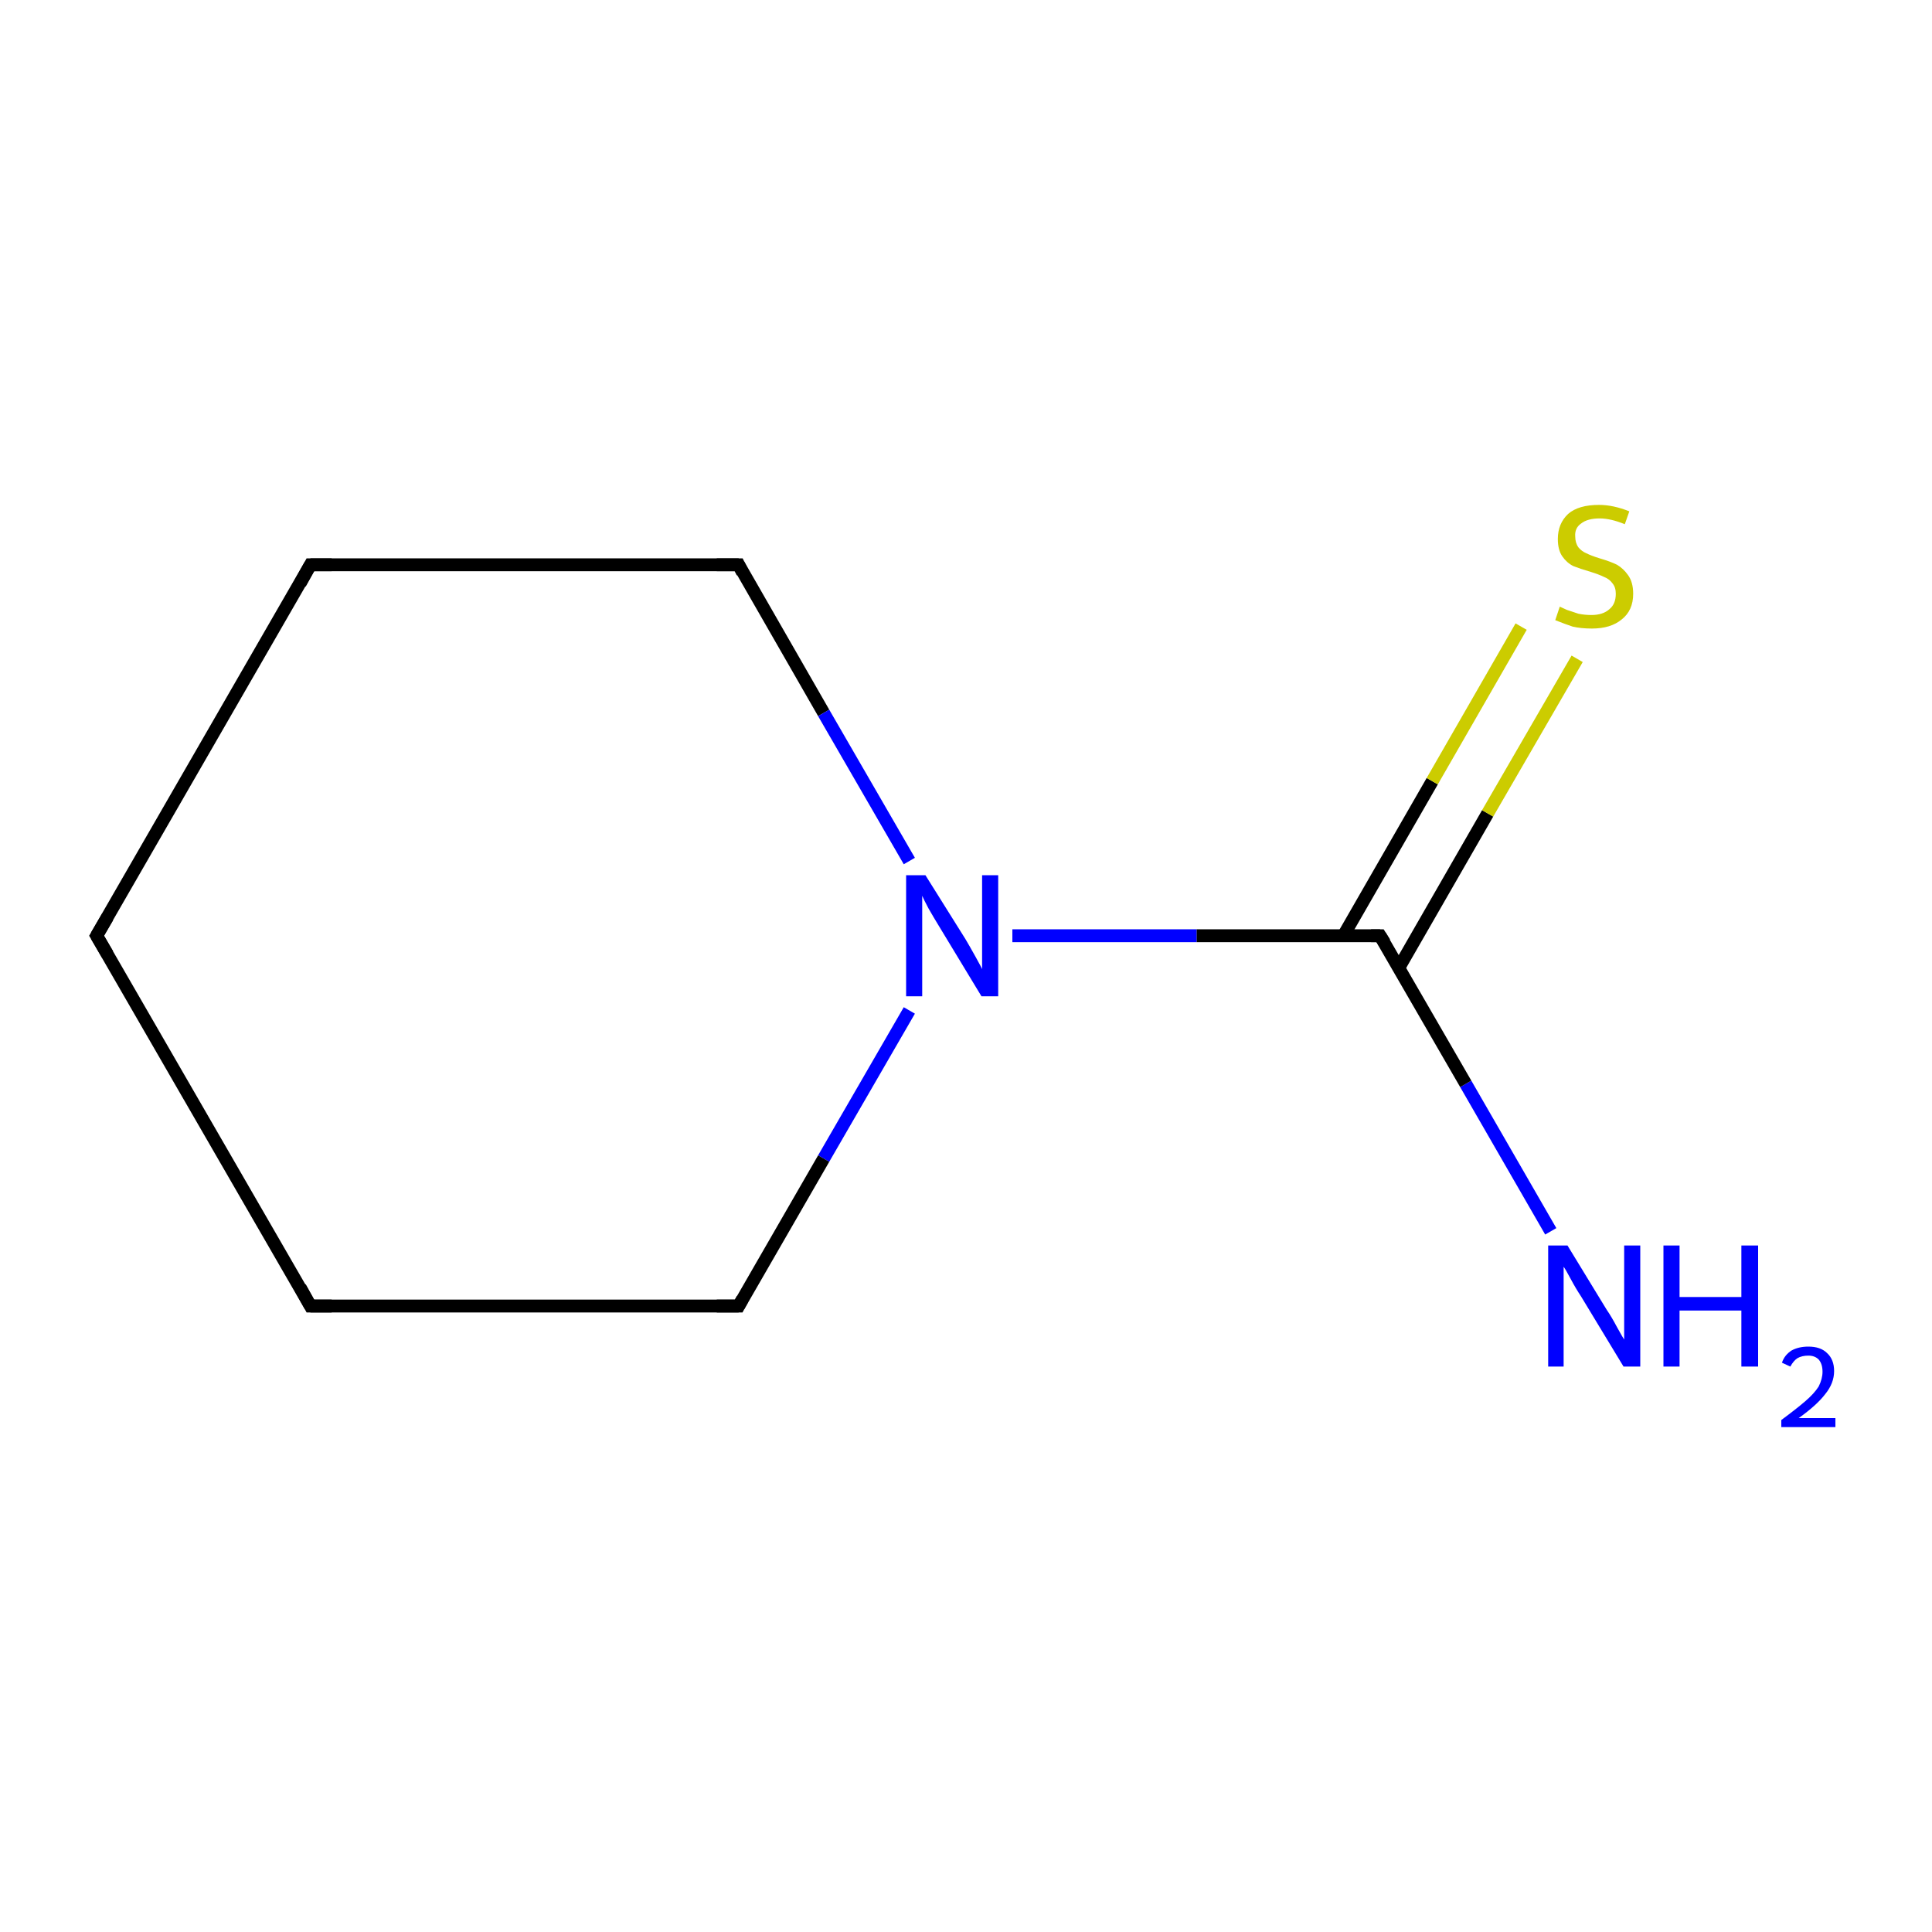 <?xml version='1.0' encoding='iso-8859-1'?>
<svg version='1.1' baseProfile='full'
              xmlns='http://www.w3.org/2000/svg'
                      xmlns:rdkit='http://www.rdkit.org/xml'
                      xmlns:xlink='http://www.w3.org/1999/xlink'
                  xml:space='preserve'
width='300px' height='300px' viewBox='0 0 300 300'>
<!-- END OF HEADER -->
<rect style='opacity:1.0;fill:#FFFFFF;stroke:none' width='300.0' height='300.0' x='0.0' y='0.0'> </rect>
<path class='bond-0 atom-0 atom-1' d='M 240.8,191.2 L 227.6,168.3' style='fill:none;fill-rule:evenodd;stroke:#0000FF;stroke-width:2.0px;stroke-linecap:butt;stroke-linejoin:miter;stroke-opacity:1' />
<path class='bond-0 atom-0 atom-1' d='M 227.6,168.3 L 214.3,145.3' style='fill:none;fill-rule:evenodd;stroke:#000000;stroke-width:2.0px;stroke-linecap:butt;stroke-linejoin:miter;stroke-opacity:1' />
<path class='bond-1 atom-1 atom-2' d='M 217.2,150.3 L 231.0,126.3' style='fill:none;fill-rule:evenodd;stroke:#000000;stroke-width:2.0px;stroke-linecap:butt;stroke-linejoin:miter;stroke-opacity:1' />
<path class='bond-1 atom-1 atom-2' d='M 231.0,126.3 L 244.9,102.3' style='fill:none;fill-rule:evenodd;stroke:#CCCC00;stroke-width:2.0px;stroke-linecap:butt;stroke-linejoin:miter;stroke-opacity:1' />
<path class='bond-1 atom-1 atom-2' d='M 208.6,145.3 L 222.4,121.3' style='fill:none;fill-rule:evenodd;stroke:#000000;stroke-width:2.0px;stroke-linecap:butt;stroke-linejoin:miter;stroke-opacity:1' />
<path class='bond-1 atom-1 atom-2' d='M 222.4,121.3 L 236.2,97.3' style='fill:none;fill-rule:evenodd;stroke:#CCCC00;stroke-width:2.0px;stroke-linecap:butt;stroke-linejoin:miter;stroke-opacity:1' />
<path class='bond-2 atom-1 atom-3' d='M 214.3,145.3 L 185.8,145.3' style='fill:none;fill-rule:evenodd;stroke:#000000;stroke-width:2.0px;stroke-linecap:butt;stroke-linejoin:miter;stroke-opacity:1' />
<path class='bond-2 atom-1 atom-3' d='M 185.8,145.3 L 157.2,145.3' style='fill:none;fill-rule:evenodd;stroke:#0000FF;stroke-width:2.0px;stroke-linecap:butt;stroke-linejoin:miter;stroke-opacity:1' />
<path class='bond-3 atom-3 atom-4' d='M 141.2,156.9 L 127.9,179.9' style='fill:none;fill-rule:evenodd;stroke:#0000FF;stroke-width:2.0px;stroke-linecap:butt;stroke-linejoin:miter;stroke-opacity:1' />
<path class='bond-3 atom-3 atom-4' d='M 127.9,179.9 L 114.7,202.8' style='fill:none;fill-rule:evenodd;stroke:#000000;stroke-width:2.0px;stroke-linecap:butt;stroke-linejoin:miter;stroke-opacity:1' />
<path class='bond-4 atom-4 atom-5' d='M 114.7,202.8 L 48.2,202.8' style='fill:none;fill-rule:evenodd;stroke:#000000;stroke-width:2.0px;stroke-linecap:butt;stroke-linejoin:miter;stroke-opacity:1' />
<path class='bond-5 atom-5 atom-6' d='M 48.2,202.8 L 15.0,145.3' style='fill:none;fill-rule:evenodd;stroke:#000000;stroke-width:2.0px;stroke-linecap:butt;stroke-linejoin:miter;stroke-opacity:1' />
<path class='bond-6 atom-6 atom-7' d='M 15.0,145.3 L 48.2,87.7' style='fill:none;fill-rule:evenodd;stroke:#000000;stroke-width:2.0px;stroke-linecap:butt;stroke-linejoin:miter;stroke-opacity:1' />
<path class='bond-7 atom-7 atom-8' d='M 48.2,87.7 L 114.7,87.7' style='fill:none;fill-rule:evenodd;stroke:#000000;stroke-width:2.0px;stroke-linecap:butt;stroke-linejoin:miter;stroke-opacity:1' />
<path class='bond-8 atom-8 atom-3' d='M 114.7,87.7 L 127.9,110.7' style='fill:none;fill-rule:evenodd;stroke:#000000;stroke-width:2.0px;stroke-linecap:butt;stroke-linejoin:miter;stroke-opacity:1' />
<path class='bond-8 atom-8 atom-3' d='M 127.9,110.7 L 141.2,133.7' style='fill:none;fill-rule:evenodd;stroke:#0000FF;stroke-width:2.0px;stroke-linecap:butt;stroke-linejoin:miter;stroke-opacity:1' />
<path d='M 215.0,146.4 L 214.3,145.3 L 212.9,145.3' style='fill:none;stroke:#000000;stroke-width:2.0px;stroke-linecap:butt;stroke-linejoin:miter;stroke-miterlimit:10;stroke-opacity:1;' />
<path d='M 115.3,201.7 L 114.7,202.8 L 111.3,202.8' style='fill:none;stroke:#000000;stroke-width:2.0px;stroke-linecap:butt;stroke-linejoin:miter;stroke-miterlimit:10;stroke-opacity:1;' />
<path d='M 51.5,202.8 L 48.2,202.8 L 46.6,199.9' style='fill:none;stroke:#000000;stroke-width:2.0px;stroke-linecap:butt;stroke-linejoin:miter;stroke-miterlimit:10;stroke-opacity:1;' />
<path d='M 16.7,148.2 L 15.0,145.3 L 16.7,142.4' style='fill:none;stroke:#000000;stroke-width:2.0px;stroke-linecap:butt;stroke-linejoin:miter;stroke-miterlimit:10;stroke-opacity:1;' />
<path d='M 46.6,90.6 L 48.2,87.7 L 51.5,87.7' style='fill:none;stroke:#000000;stroke-width:2.0px;stroke-linecap:butt;stroke-linejoin:miter;stroke-miterlimit:10;stroke-opacity:1;' />
<path d='M 111.3,87.7 L 114.7,87.7 L 115.3,88.9' style='fill:none;stroke:#000000;stroke-width:2.0px;stroke-linecap:butt;stroke-linejoin:miter;stroke-miterlimit:10;stroke-opacity:1;' />
<path class='atom-0' d='M 243.4 193.4
L 249.5 203.4
Q 250.2 204.4, 251.1 206.1
Q 252.1 207.9, 252.2 208.0
L 252.2 193.4
L 254.7 193.4
L 254.7 212.2
L 252.1 212.2
L 245.5 201.3
Q 244.7 200.1, 243.9 198.6
Q 243.1 197.1, 242.8 196.7
L 242.8 212.2
L 240.4 212.2
L 240.4 193.4
L 243.4 193.4
' fill='#0000FF'/>
<path class='atom-0' d='M 258.3 193.4
L 260.8 193.4
L 260.8 201.4
L 270.4 201.4
L 270.4 193.4
L 273.0 193.4
L 273.0 212.2
L 270.4 212.2
L 270.4 203.5
L 260.8 203.5
L 260.8 212.2
L 258.3 212.2
L 258.3 193.4
' fill='#0000FF'/>
<path class='atom-0' d='M 276.7 211.6
Q 277.1 210.4, 278.2 209.7
Q 279.3 209.1, 280.8 209.1
Q 282.7 209.1, 283.7 210.1
Q 284.8 211.1, 284.8 212.9
Q 284.8 214.8, 283.4 216.5
Q 282.1 218.2, 279.3 220.2
L 285.0 220.2
L 285.0 221.6
L 276.6 221.6
L 276.6 220.5
Q 278.9 218.8, 280.3 217.6
Q 281.7 216.4, 282.4 215.3
Q 283.0 214.1, 283.0 213.0
Q 283.0 211.8, 282.4 211.1
Q 281.8 210.5, 280.8 210.5
Q 279.8 210.5, 279.1 210.9
Q 278.5 211.3, 278.0 212.2
L 276.7 211.6
' fill='#0000FF'/>
<path class='atom-2' d='M 242.2 94.2
Q 242.4 94.3, 243.3 94.7
Q 244.2 95.0, 245.1 95.3
Q 246.1 95.5, 247.1 95.5
Q 248.9 95.5, 249.9 94.6
Q 250.9 93.8, 250.9 92.2
Q 250.9 91.2, 250.4 90.6
Q 249.9 89.9, 249.1 89.6
Q 248.3 89.2, 247.0 88.8
Q 245.3 88.3, 244.3 87.9
Q 243.3 87.4, 242.6 86.4
Q 241.9 85.4, 241.9 83.7
Q 241.9 81.3, 243.5 79.8
Q 245.1 78.4, 248.3 78.4
Q 250.5 78.4, 253.0 79.4
L 252.3 81.4
Q 250.1 80.5, 248.4 80.5
Q 246.5 80.5, 245.5 81.3
Q 244.5 82.0, 244.6 83.3
Q 244.6 84.3, 245.1 85.0
Q 245.6 85.6, 246.3 85.9
Q 247.1 86.3, 248.4 86.7
Q 250.1 87.2, 251.1 87.7
Q 252.1 88.3, 252.8 89.3
Q 253.6 90.4, 253.6 92.2
Q 253.6 94.8, 251.8 96.2
Q 250.1 97.6, 247.2 97.6
Q 245.5 97.6, 244.2 97.3
Q 243.0 96.9, 241.5 96.3
L 242.2 94.2
' fill='#CCCC00'/>
<path class='atom-3' d='M 143.7 135.9
L 149.9 145.8
Q 150.5 146.8, 151.5 148.6
Q 152.5 150.4, 152.5 150.5
L 152.5 135.9
L 155.0 135.9
L 155.0 154.7
L 152.4 154.7
L 145.8 143.8
Q 145.0 142.5, 144.2 141.1
Q 143.4 139.6, 143.2 139.1
L 143.2 154.7
L 140.7 154.7
L 140.7 135.9
L 143.7 135.9
' fill='#0000FF'/>
</svg>
